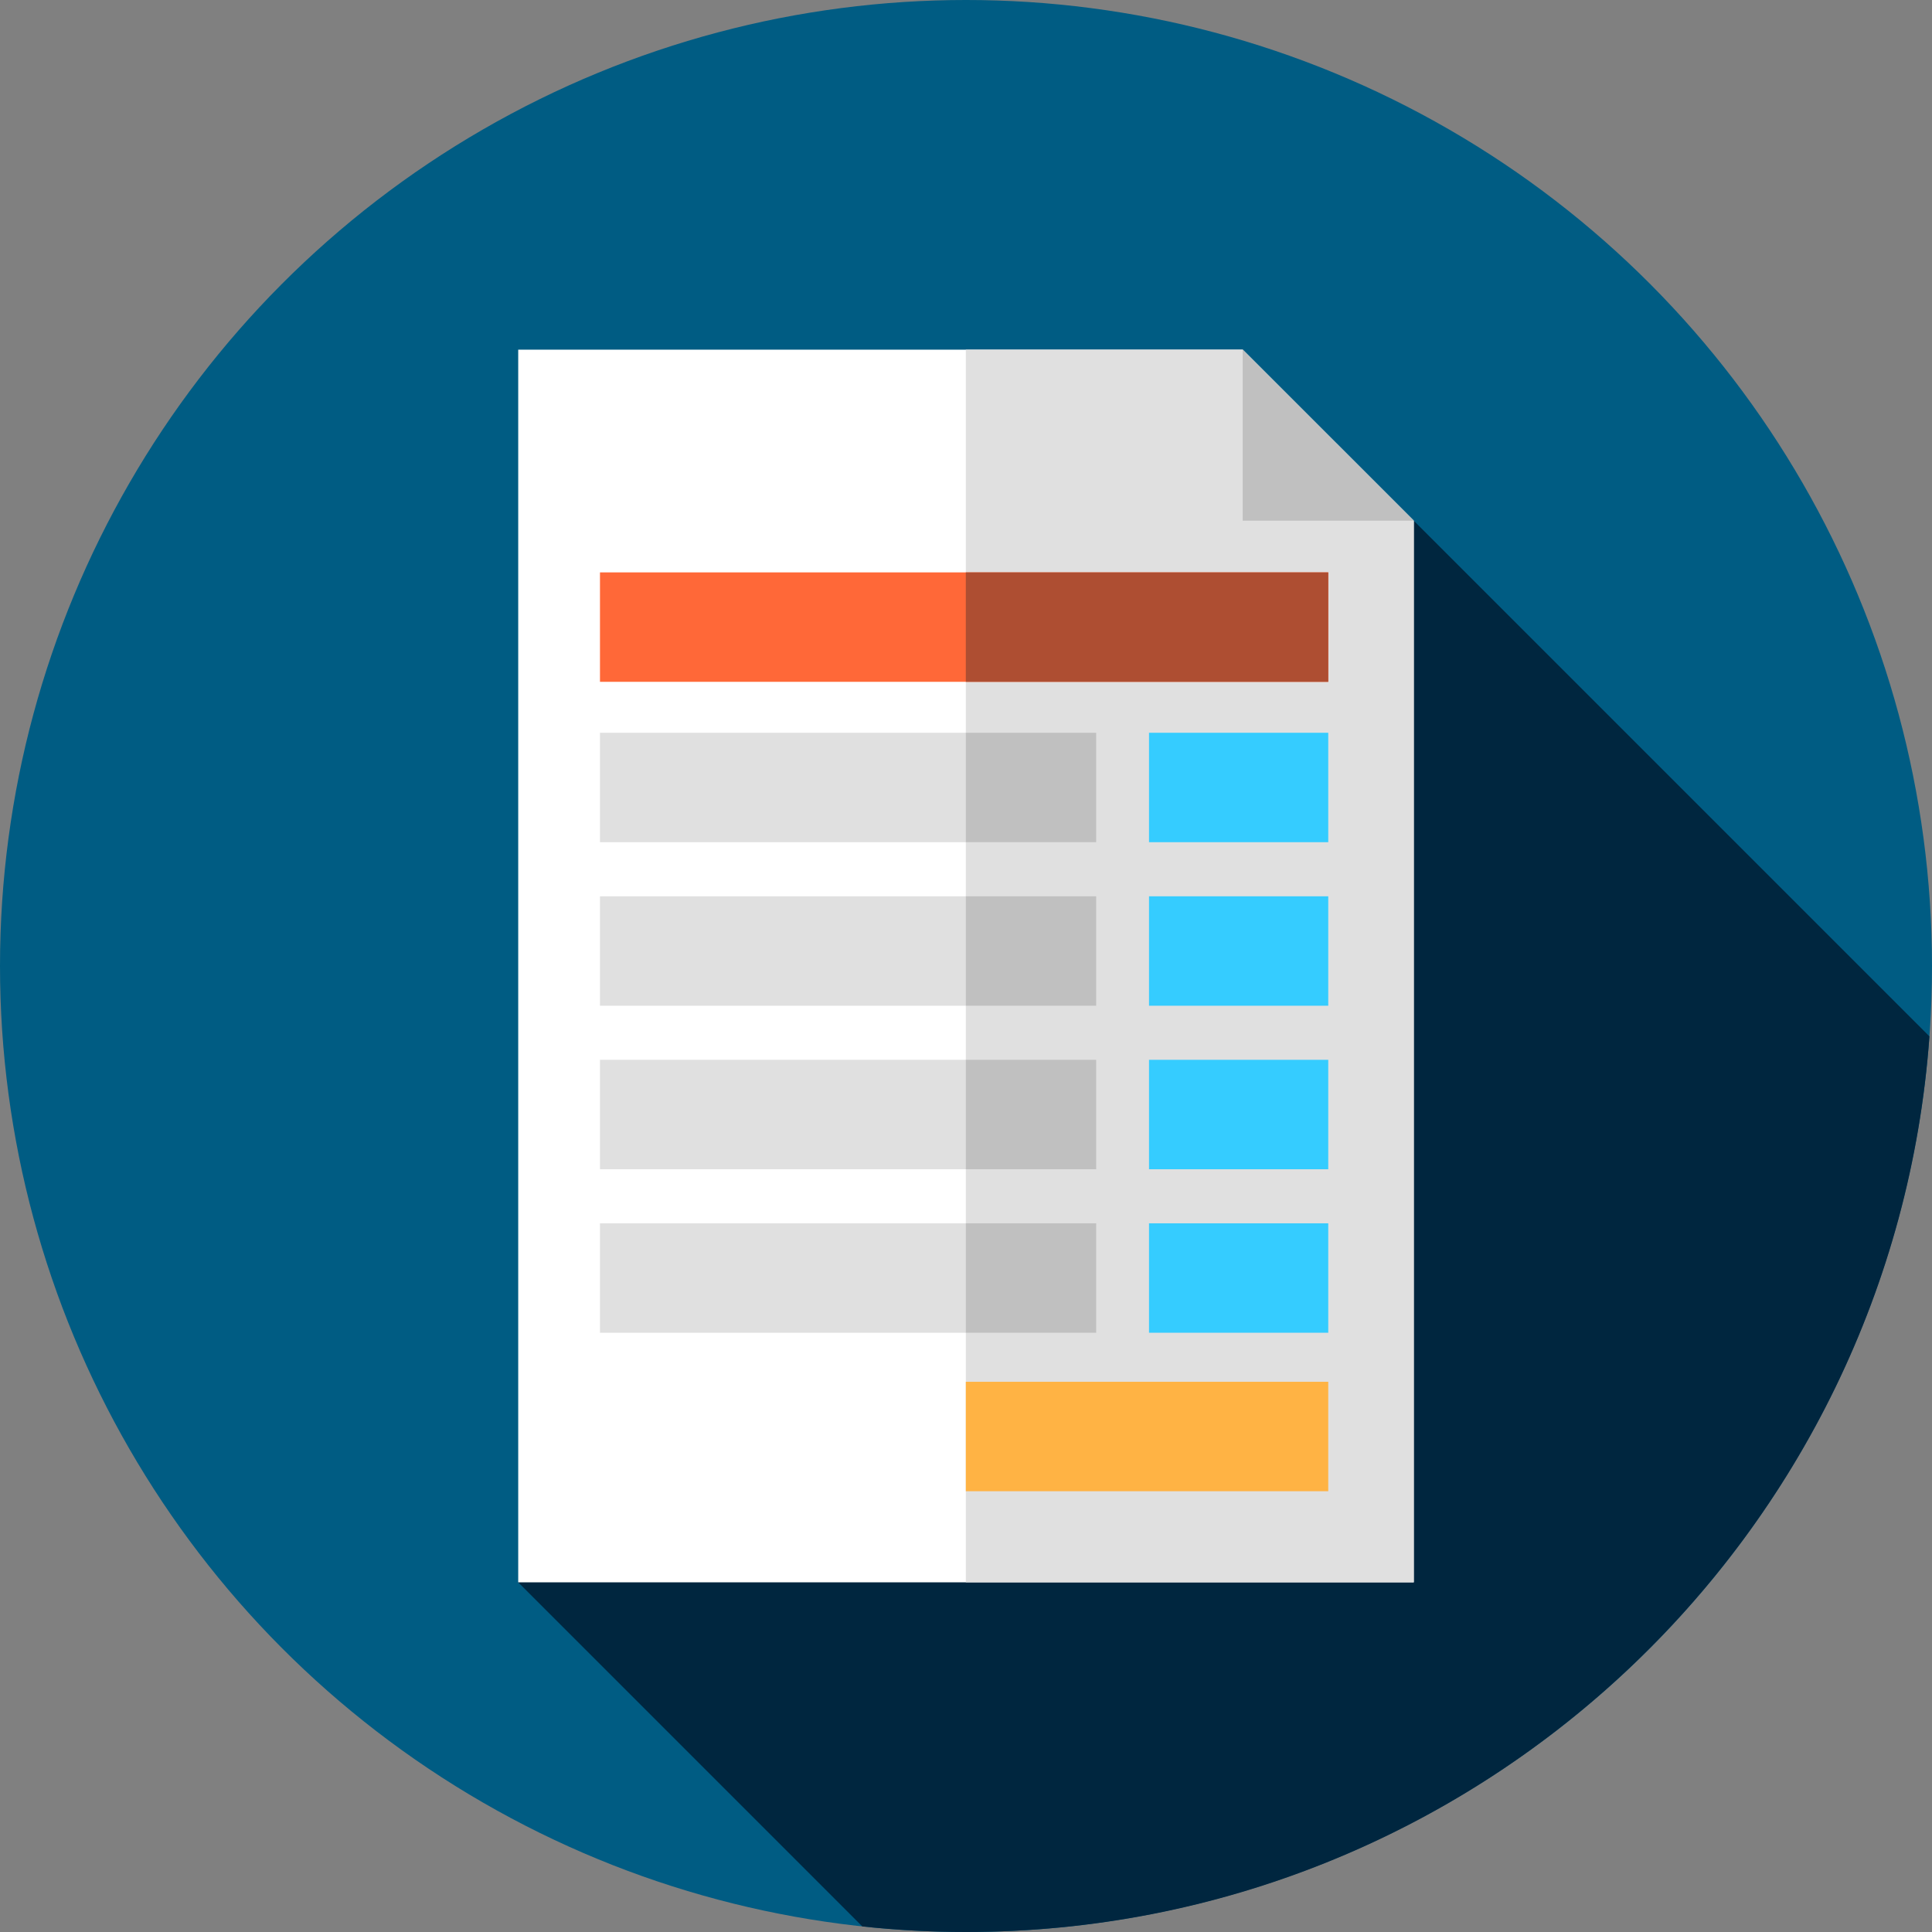 <!-- Generator: Adobe Illustrator 19.0.0, SVG Export Plug-In . SVG Version: 6.00 Build 0)  --><svg version="1.1" id="Capa_1" xmlns="http://www.w3.org/2000/svg" xmlns:xlink="http://www.w3.org/1999/xlink" x="0px" y="0px" viewBox="0 0 512 512" style="enable-background:new 0 0 512 512;" xml:space="preserve" height="32" width="32"><rect x="0" y="0" width="512" height="512" fill="#808080" stroke="none"/><circle style="fill:#005C83;" cx="256" cy="256" r="256" /><path style="fill:#00263F;" d="M511.32,274.653L374.667,138L137.333,419.333l91.197,91.197c9.026,0.963,18.188,1.47,27.47,1.47  C391.111,512,501.764,407.328,511.32,274.653z" /><polygon style="fill:#FFFFFF;" points="329.333,92.667 137.333,92.667 137.333,419.333 374.667,419.333 374.667,138 " /><polygon style="fill:#E0E0E0;" points="374.667,138 329.333,92.667 255.952,92.667 255.952,419.333 374.667,419.333 " /><polygon style="fill:#C0C0C0;" points="329.333,138 374.667,138 329.333,92.667 " /><rect x="159" y="194.19" style="fill:#E0E0E0;" width="131.5" height="29" /><rect x="255.95" y="194.19" style="fill:#C0C0C0;" width="34.548" height="29" /><rect x="159" y="151.69" style="fill:#FF6838;" width="193" height="29" /><rect x="255.95" y="151.69" style="fill:#AE4E32;" width="96.05" height="29" /><rect x="304.5" y="194.19" style="fill:#35CCFF;" width="47.5" height="29" /><rect x="159" y="237.53" style="fill:#E0E0E0;" width="131.5" height="29" /><rect x="255.95" y="237.53" style="fill:#C0C0C0;" width="34.548" height="29" /><rect x="304.5" y="237.53" style="fill:#35CCFF;" width="47.5" height="29" /><rect x="159" y="280.86" style="fill:#E0E0E0;" width="131.5" height="29" /><rect x="255.95" y="280.86" style="fill:#C0C0C0;" width="34.548" height="29" /><rect x="304.5" y="280.86" style="fill:#35CCFF;" width="47.5" height="29" /><rect x="159" y="324.19" style="fill:#E0E0E0;" width="131.5" height="29" /><rect x="255.95" y="324.19" style="fill:#C0C0C0;" width="34.548" height="29" /><rect x="304.5" y="324.19" style="fill:#35CCFF;" width="47.5" height="29" /><rect x="255.95" y="366.19" style="fill:#FFB344;" width="96.05" height="29" /><g></g><g></g><g></g><g></g><g></g><g></g><g></g><g></g><g></g><g></g><g></g><g></g><g></g><g></g><g></g></svg>